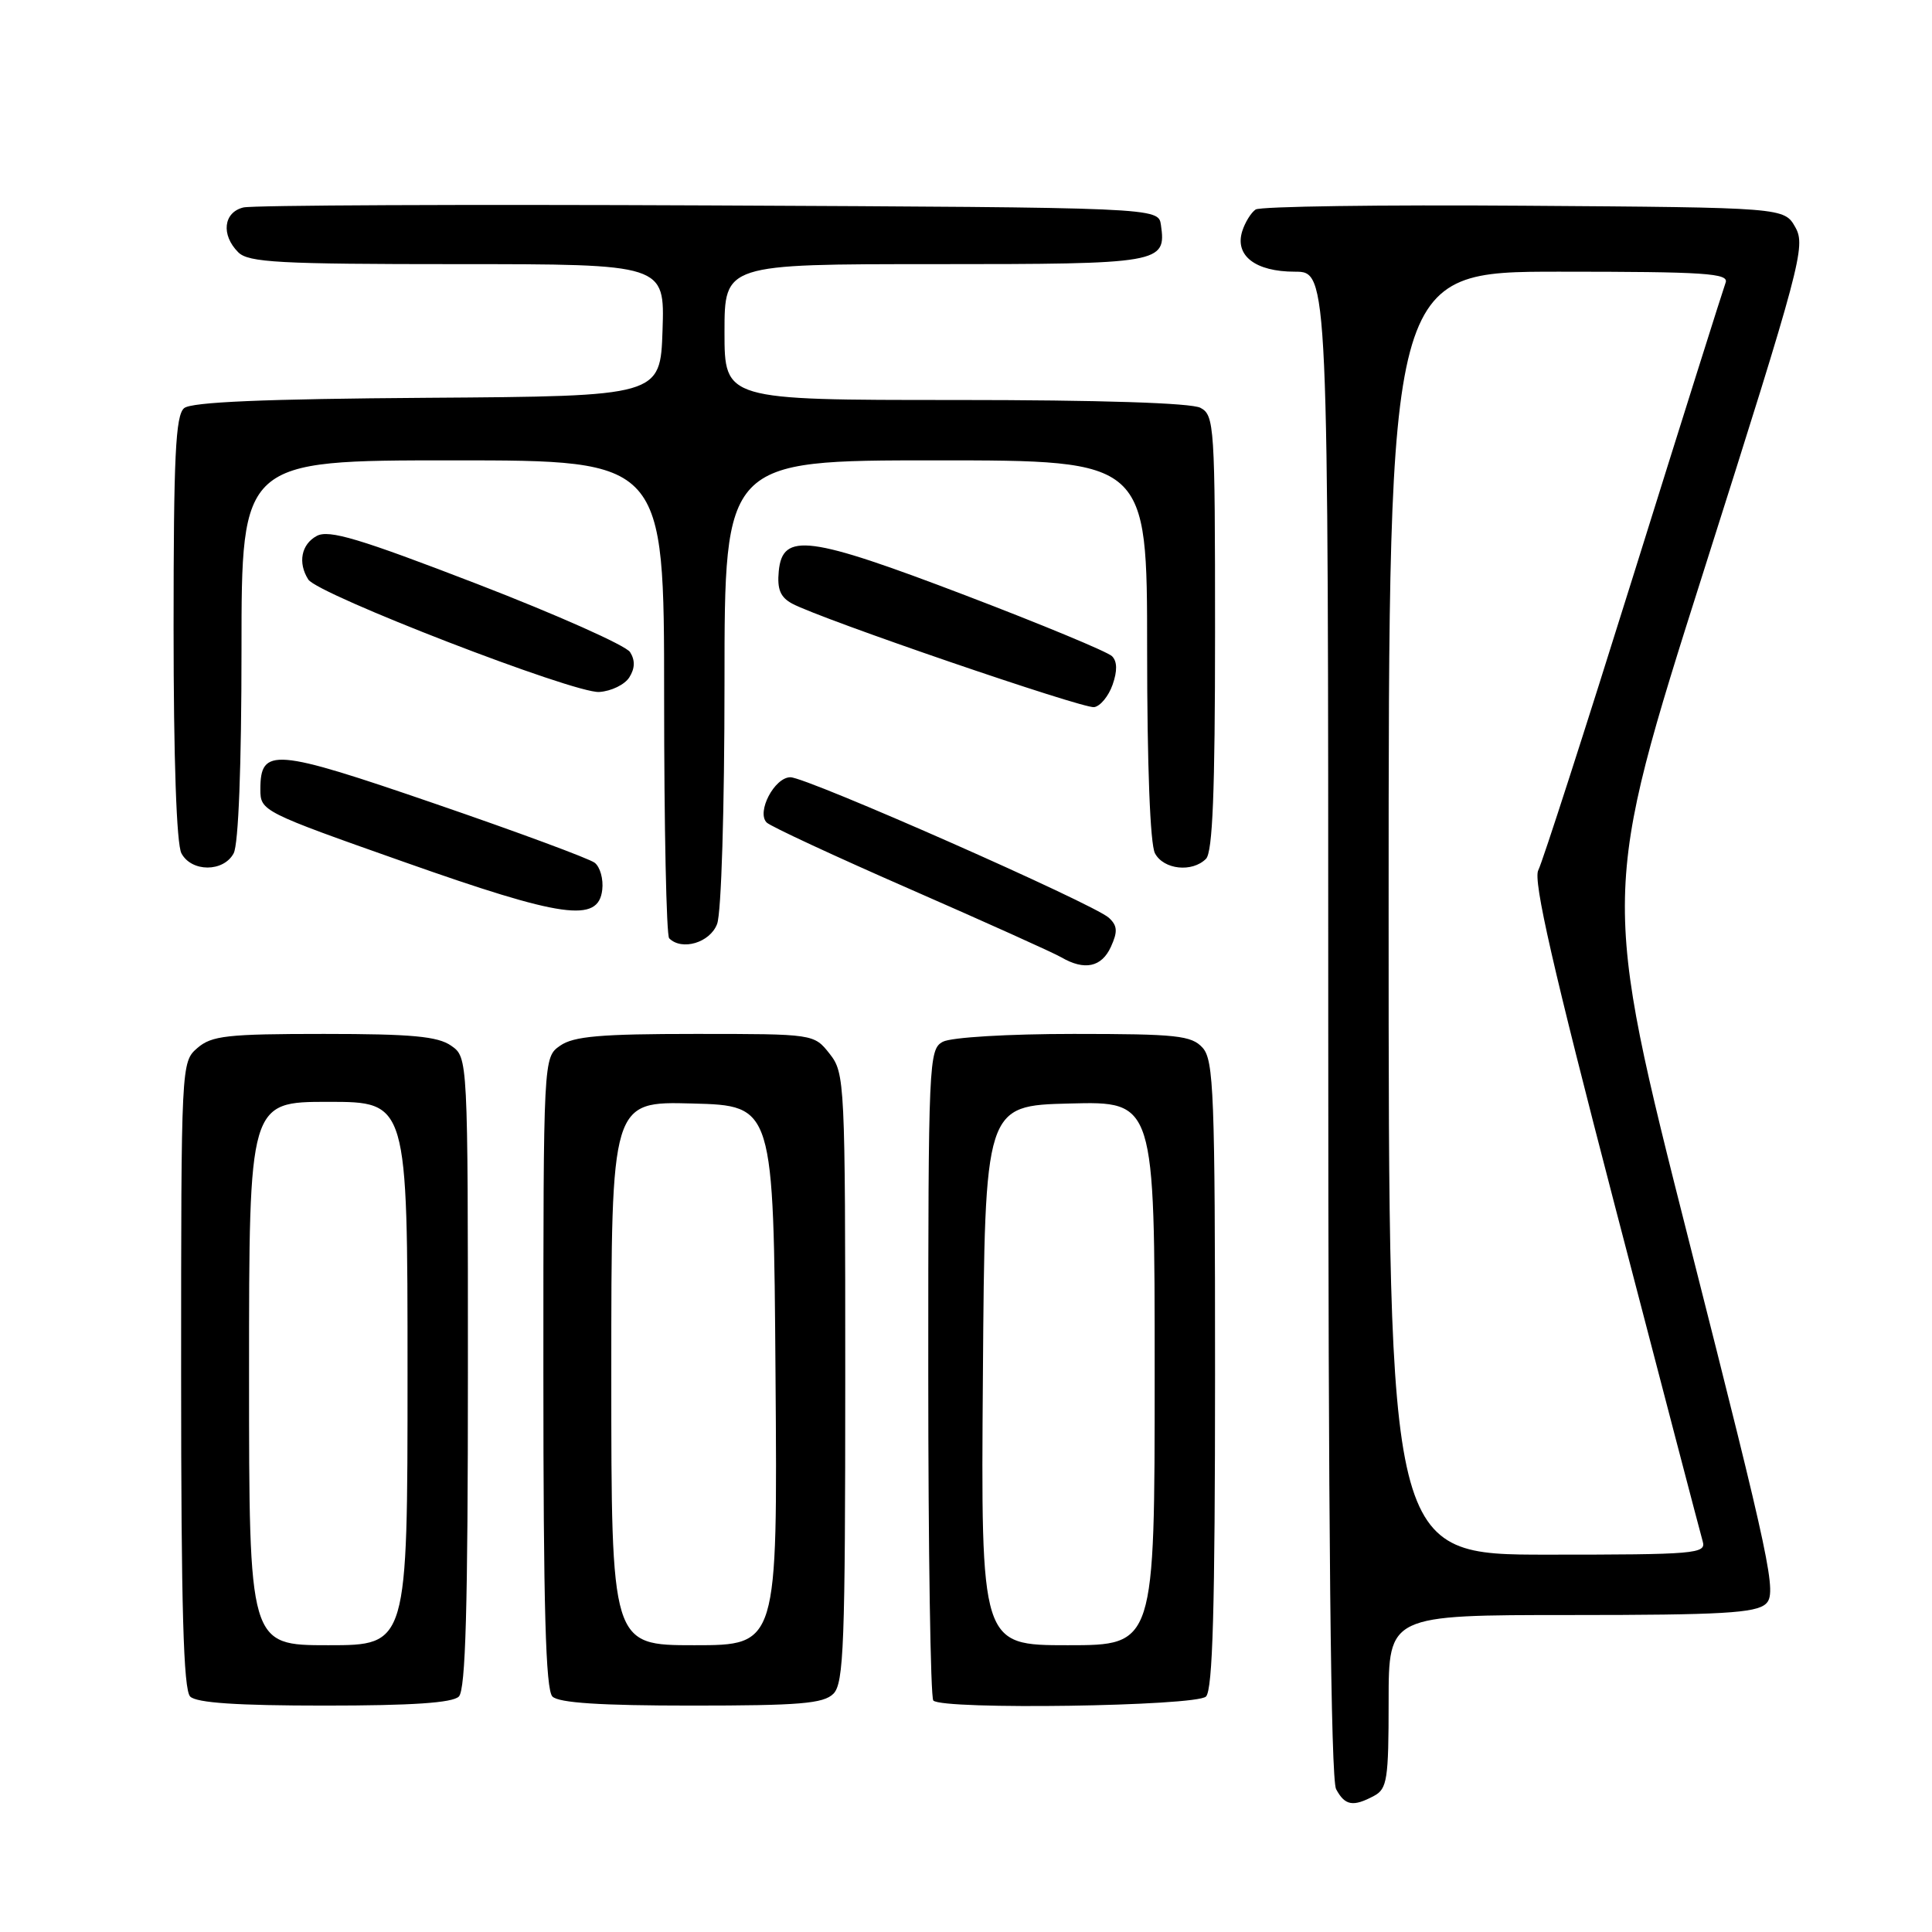 <?xml version="1.0" encoding="UTF-8" standalone="no"?>
<!DOCTYPE svg PUBLIC "-//W3C//DTD SVG 1.1//EN" "http://www.w3.org/Graphics/SVG/1.1/DTD/svg11.dtd" >
<svg xmlns="http://www.w3.org/2000/svg" xmlns:xlink="http://www.w3.org/1999/xlink" version="1.1" viewBox="0 0 256 256">
 <g >
 <path fill="currentColor"
d=" M 182.07 237.96 C 183.81 237.03 184.00 235.78 184.00 225.46 C 184.00 214.00 184.00 214.00 208.17 214.00 C 228.13 214.00 232.63 213.74 233.98 212.52 C 235.49 211.15 234.67 207.31 223.88 164.77 C 212.15 118.50 212.15 118.50 225.76 75.63 C 238.63 35.10 239.29 32.62 237.90 30.13 C 236.42 27.50 236.42 27.50 201.96 27.26 C 183.01 27.12 167.00 27.35 166.38 27.76 C 165.77 28.17 164.97 29.47 164.60 30.64 C 163.59 33.88 166.35 36.00 171.57 36.00 C 176.00 36.00 176.00 36.00 176.00 135.57 C 176.00 202.29 176.34 235.77 177.04 237.07 C 178.21 239.26 179.29 239.45 182.07 237.96 Z  M 60.80 224.80 C 61.70 223.90 62.00 212.99 62.00 181.86 C 62.00 140.11 62.00 140.11 59.78 138.56 C 58.01 137.32 54.55 137.00 42.93 137.00 C 30.09 137.00 28.04 137.23 26.15 138.87 C 24.01 140.72 24.00 141.00 24.00 182.17 C 24.00 213.06 24.31 223.91 25.20 224.80 C 26.04 225.64 31.42 226.00 43.00 226.00 C 54.58 226.00 59.96 225.64 60.80 224.80 Z  M 110.43 224.43 C 111.81 223.05 112.00 217.86 112.00 182.56 C 112.00 143.31 111.95 142.20 109.93 139.63 C 107.85 137.00 107.85 137.00 92.15 137.00 C 79.55 137.00 76.01 137.31 74.22 138.56 C 72.00 140.11 72.00 140.11 72.00 181.86 C 72.00 212.99 72.30 223.90 73.20 224.80 C 74.04 225.64 79.56 226.00 91.63 226.00 C 105.96 226.00 109.12 225.74 110.43 224.43 Z  M 159.80 224.80 C 160.69 223.91 161.00 213.05 161.00 182.13 C 161.00 144.94 160.83 140.47 159.35 138.83 C 157.88 137.21 155.94 137.00 142.28 137.00 C 133.57 137.00 126.03 137.45 124.93 138.04 C 123.07 139.03 123.00 140.58 123.00 181.87 C 123.00 205.41 123.30 224.97 123.67 225.33 C 124.92 226.59 158.51 226.09 159.80 224.80 Z  M 147.20 125.46 C 148.12 123.44 148.07 122.66 146.93 121.61 C 144.91 119.76 106.88 102.97 104.73 102.99 C 102.62 103.00 100.21 107.61 101.59 108.99 C 102.10 109.50 110.67 113.48 120.64 117.84 C 130.60 122.20 139.60 126.25 140.63 126.85 C 143.70 128.64 145.97 128.16 147.20 125.46 Z  M 95.02 122.43 C 95.58 120.98 96.00 107.14 96.00 90.43 C 96.00 61.00 96.00 61.00 124.00 61.00 C 152.00 61.00 152.00 61.00 152.00 86.07 C 152.00 101.43 152.40 111.88 153.04 113.07 C 154.19 115.23 157.96 115.64 159.80 113.80 C 160.68 112.92 161.00 104.87 161.00 83.84 C 161.00 56.42 160.91 55.02 159.07 54.04 C 157.85 53.39 145.72 53.00 126.57 53.00 C 96.00 53.00 96.00 53.00 96.00 44.00 C 96.00 35.00 96.00 35.00 123.88 35.00 C 153.90 35.00 154.55 34.89 153.83 29.81 C 153.50 27.50 153.50 27.50 94.00 27.22 C 61.27 27.07 33.49 27.19 32.25 27.49 C 29.61 28.13 29.26 31.12 31.57 33.43 C 32.92 34.78 36.97 35.00 60.61 35.00 C 88.08 35.00 88.08 35.00 87.79 43.75 C 87.50 52.50 87.50 52.50 56.65 52.71 C 34.97 52.86 25.38 53.27 24.40 54.08 C 23.26 55.03 23.00 60.46 23.00 83.19 C 23.00 100.54 23.39 111.86 24.04 113.07 C 25.38 115.58 29.62 115.58 30.96 113.07 C 31.60 111.88 32.00 101.43 32.00 86.07 C 32.00 61.00 32.00 61.00 60.00 61.00 C 88.00 61.00 88.00 61.00 88.00 92.33 C 88.00 109.57 88.30 123.97 88.67 124.33 C 90.35 126.02 94.09 124.91 95.02 122.43 Z  M 79.80 117.91 C 79.97 116.49 79.52 114.88 78.80 114.32 C 78.09 113.77 68.56 110.24 57.63 106.49 C 36.27 99.15 34.50 99.00 34.50 104.61 C 34.50 107.46 34.76 107.59 53.50 114.20 C 74.58 121.65 79.29 122.31 79.80 117.91 Z  M 147.42 90.74 C 148.07 88.90 148.04 87.64 147.35 86.95 C 146.77 86.37 138.05 82.75 127.96 78.90 C 107.15 70.96 103.69 70.51 103.19 75.68 C 102.96 78.09 103.40 79.14 104.98 79.99 C 108.81 82.04 143.47 93.92 144.98 93.70 C 145.79 93.58 146.89 92.25 147.42 90.74 Z  M 83.39 89.75 C 84.14 88.56 84.17 87.49 83.49 86.41 C 82.93 85.53 73.82 81.47 63.23 77.38 C 47.62 71.36 43.59 70.15 41.98 71.01 C 39.92 72.11 39.44 74.57 40.85 76.79 C 42.11 78.77 76.09 91.91 79.40 91.69 C 80.99 91.59 82.79 90.71 83.39 89.75 Z  M 184.00 121.00 C 184.00 36.00 184.00 36.00 206.61 36.00 C 226.01 36.00 229.13 36.21 228.65 37.46 C 228.35 38.26 222.85 55.70 216.44 76.21 C 210.03 96.72 204.36 114.31 203.83 115.31 C 203.12 116.64 205.80 128.37 213.99 159.81 C 220.11 183.29 225.34 203.29 225.62 204.25 C 226.10 205.88 224.66 206.00 205.07 206.00 C 184.00 206.00 184.00 206.00 184.00 121.00 Z  M 33.00 182.00 C 33.00 146.00 33.00 146.00 43.50 146.00 C 54.00 146.00 54.00 146.00 54.00 182.00 C 54.00 218.00 54.00 218.00 43.50 218.00 C 33.00 218.00 33.00 218.00 33.00 182.00 Z  M 81.00 181.97 C 81.00 145.93 81.00 145.93 91.75 146.22 C 102.50 146.50 102.50 146.50 102.76 182.25 C 103.03 218.00 103.03 218.00 92.01 218.00 C 81.00 218.00 81.00 218.00 81.00 181.97 Z  M 130.24 182.25 C 130.50 146.50 130.50 146.50 141.75 146.22 C 153.00 145.93 153.00 145.93 153.00 181.97 C 153.00 218.00 153.00 218.00 141.49 218.00 C 129.97 218.00 129.97 218.00 130.24 182.25 Z "/>
</g>
</svg>